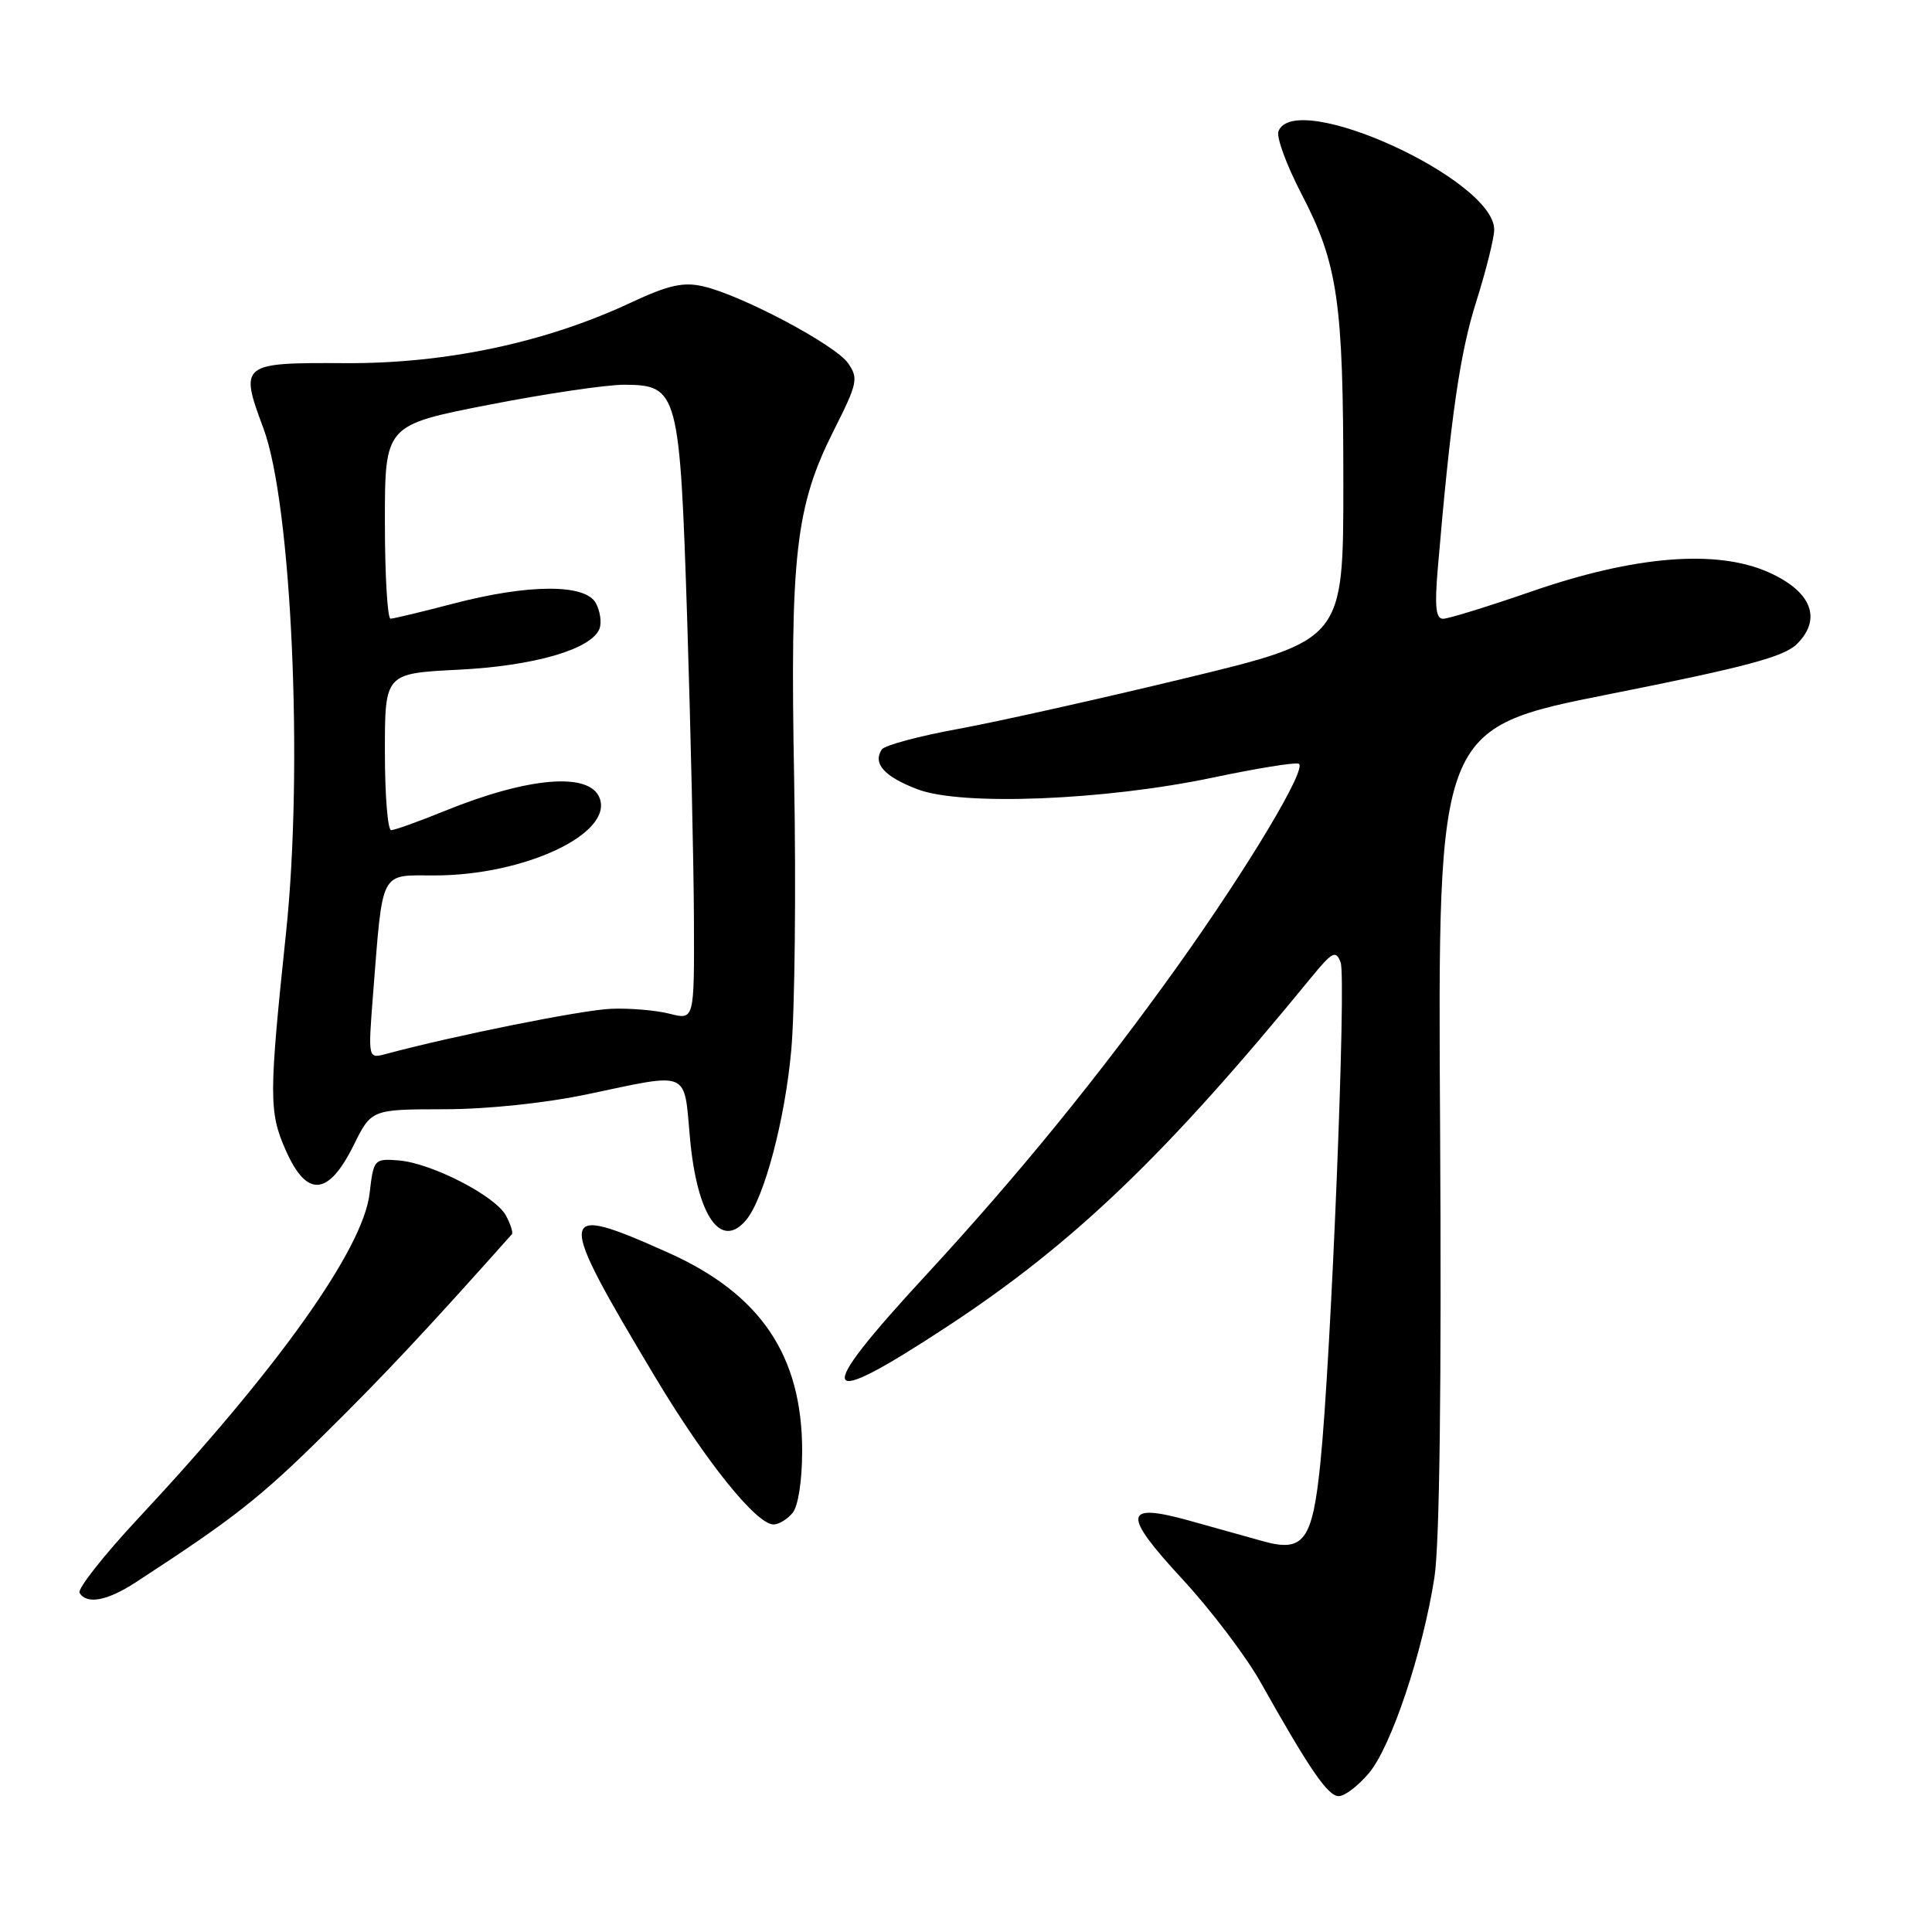 <?xml version="1.0" encoding="UTF-8" standalone="no"?>
<!DOCTYPE svg PUBLIC "-//W3C//DTD SVG 1.1//EN" "http://www.w3.org/Graphics/SVG/1.1/DTD/svg11.dtd" >
<svg xmlns="http://www.w3.org/2000/svg" xmlns:xlink="http://www.w3.org/1999/xlink" version="1.1" viewBox="0 0 256 256">
 <g >
 <path fill="currentColor"
d=" M 181.38 234.96 C 184.35 231.44 188.52 218.96 190.07 209.01 C 190.76 204.56 191.02 183.45 190.82 149.31 C 190.50 96.50 190.50 96.50 213.24 91.98 C 231.31 88.39 236.42 87.03 238.12 85.32 C 241.47 81.97 240.02 78.34 234.30 75.81 C 227.42 72.77 216.62 73.64 203.00 78.35 C 197.22 80.35 191.92 81.99 191.22 81.99 C 190.25 82.00 190.08 80.36 190.52 75.25 C 192.22 55.28 193.45 46.77 195.60 40.00 C 196.90 35.88 197.98 31.57 197.99 30.44 C 198.03 23.79 171.58 11.73 169.40 17.40 C 169.11 18.17 170.47 21.88 172.43 25.65 C 177.28 34.97 178.00 39.93 178.00 64.04 C 178.00 84.80 178.00 84.80 157.25 89.82 C 145.84 92.58 132.22 95.62 127.00 96.58 C 121.78 97.53 117.20 98.76 116.84 99.31 C 115.62 101.18 117.16 102.90 121.59 104.59 C 127.42 106.81 146.38 106.06 160.78 103.02 C 166.43 101.83 171.51 101.00 172.07 101.19 C 173.35 101.62 165.44 114.84 156.02 128.04 C 145.74 142.43 134.87 155.78 122.66 169.00 C 107.55 185.35 108.31 187.08 125.59 175.72 C 142.31 164.73 154.54 153.00 173.71 129.56 C 176.55 126.09 177.01 125.86 177.64 127.52 C 178.42 129.54 176.37 180.07 174.95 193.92 C 173.90 204.19 172.76 205.73 167.32 204.21 C 165.22 203.62 160.85 202.40 157.62 201.50 C 148.84 199.06 148.65 200.56 156.65 209.22 C 160.42 213.29 165.07 219.43 167.00 222.85 C 173.55 234.50 175.95 238.00 177.39 238.00 C 178.18 238.00 179.97 236.63 181.38 234.96 Z  M 17.95 209.69 C 30.96 201.22 34.43 198.50 43.03 190.00 C 50.89 182.24 56.47 176.29 67.83 163.54 C 68.01 163.34 67.66 162.23 67.05 161.08 C 65.64 158.46 57.18 154.11 52.81 153.76 C 49.58 153.51 49.50 153.60 48.97 158.15 C 48.11 165.51 36.81 181.39 18.31 201.20 C 13.72 206.12 10.23 210.56 10.54 211.07 C 11.50 212.63 14.21 212.12 17.95 209.69 Z  M 105.02 200.47 C 105.77 199.57 106.29 196.19 106.29 192.22 C 106.28 179.60 100.77 171.45 88.53 165.98 C 73.62 159.30 73.52 160.27 86.83 182.50 C 93.51 193.65 100.23 202.00 102.50 202.00 C 103.19 202.00 104.33 201.31 105.02 200.47 Z  M 98.88 161.64 C 101.26 158.78 104.03 148.33 104.85 139.11 C 105.32 133.82 105.49 117.75 105.23 103.38 C 104.68 73.46 105.40 67.13 110.49 57.01 C 113.63 50.79 113.77 50.12 112.37 48.12 C 110.66 45.68 98.25 39.10 93.17 37.94 C 90.54 37.33 88.55 37.78 83.59 40.10 C 72.28 45.40 59.06 48.20 45.71 48.12 C 31.89 48.04 31.71 48.19 34.91 56.77 C 38.64 66.77 40.21 101.65 37.91 123.50 C 35.63 145.18 35.62 147.36 37.86 152.41 C 40.65 158.73 43.50 158.52 46.86 151.75 C 49.21 147.00 49.21 147.00 58.86 146.98 C 64.59 146.98 72.31 146.16 77.90 144.98 C 91.51 142.11 90.61 141.73 91.42 150.75 C 92.35 161.09 95.51 165.70 98.88 161.64 Z  M 49.42 131.90 C 50.75 115.04 50.25 116.00 57.57 116.00 C 69.48 116.00 81.27 110.47 79.45 105.74 C 78.12 102.27 70.01 102.95 58.91 107.46 C 55.47 108.86 52.28 110.00 51.83 110.00 C 51.37 110.00 51.00 105.33 51.00 99.62 C 51.00 89.23 51.00 89.23 60.75 88.74 C 70.80 88.24 78.39 86.03 79.44 83.30 C 79.74 82.50 79.53 80.99 78.96 79.93 C 77.58 77.34 70.04 77.37 60.00 80.00 C 55.88 81.08 52.16 81.97 51.75 81.98 C 51.34 81.99 51.00 76.22 51.00 69.17 C 51.00 56.33 51.00 56.33 64.75 53.64 C 72.31 52.16 80.40 50.97 82.73 50.98 C 89.85 51.02 90.08 51.85 91.06 82.23 C 91.52 96.68 91.92 114.50 91.95 121.83 C 92.00 135.16 92.00 135.16 88.75 134.33 C 86.96 133.87 83.47 133.57 81.00 133.67 C 77.25 133.80 60.15 137.23 51.13 139.66 C 48.77 140.29 48.77 140.29 49.42 131.90 Z "/>
</g>
</svg>